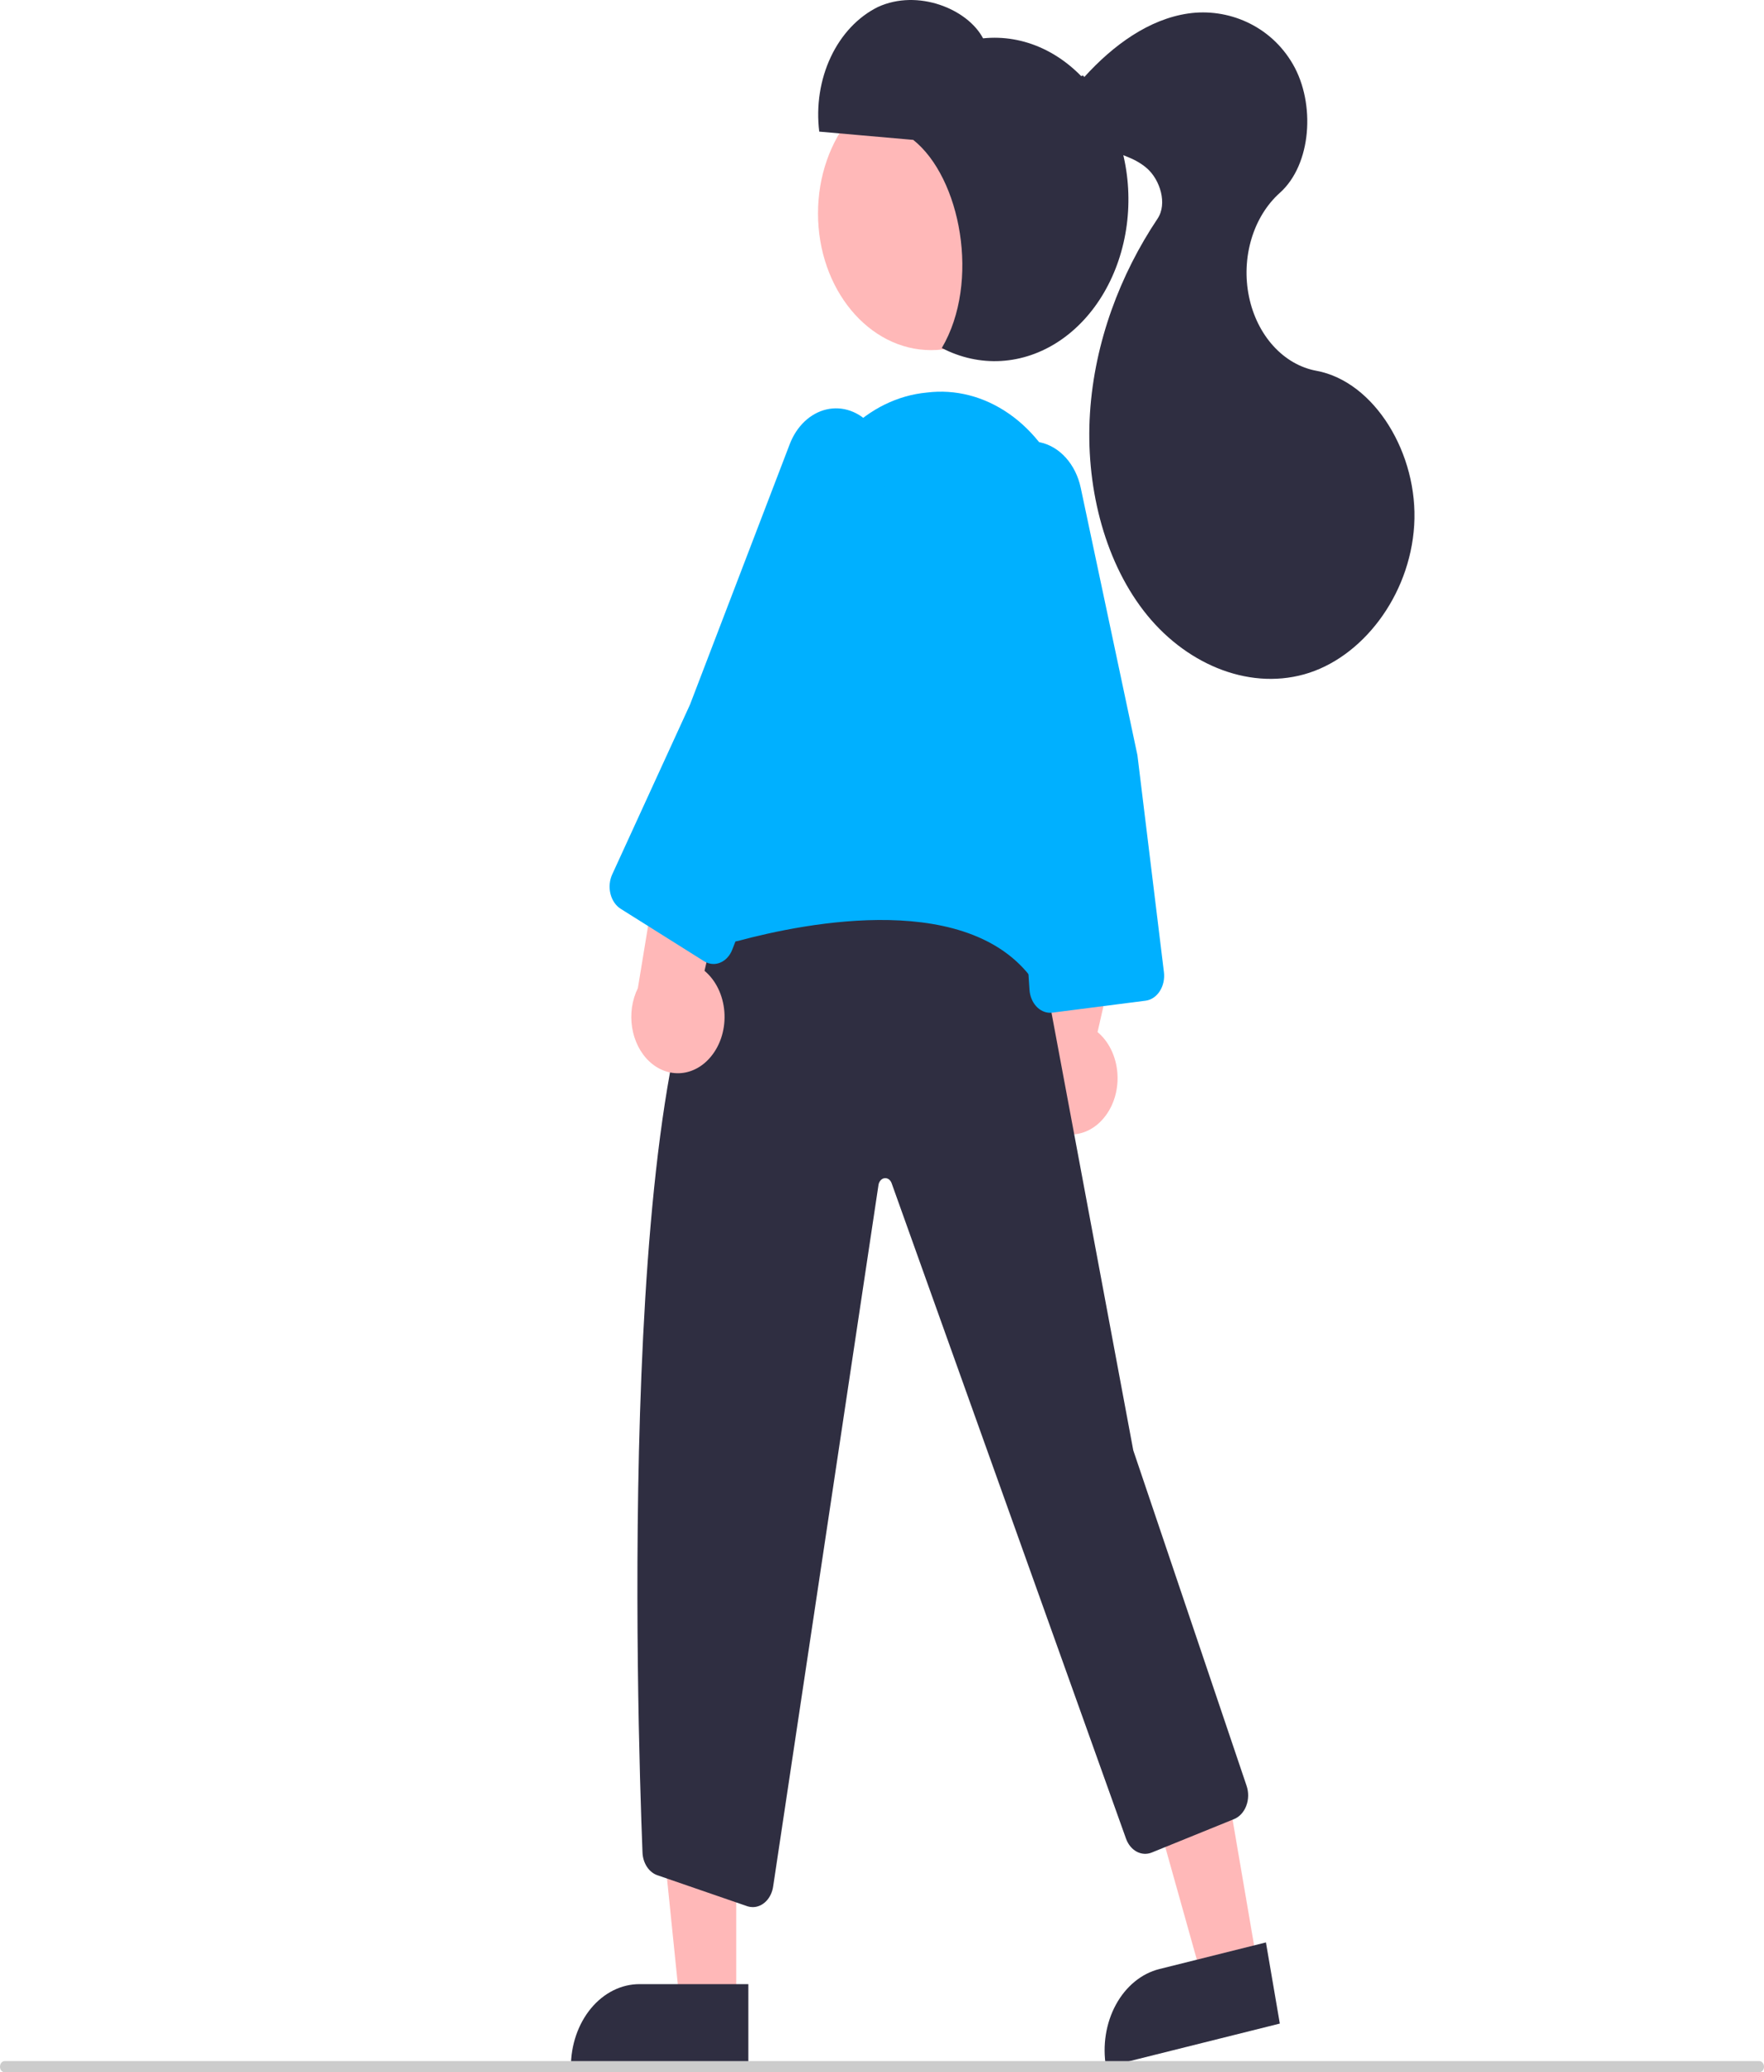 <svg width="383" height="450" viewBox="0 0 383 450" fill="none" xmlns="http://www.w3.org/2000/svg">
<path d="M159.854 435.102H147.594L141.762 377.938L159.856 377.939L159.854 435.102Z" fill="#FFB8B8"/>
<path d="M123.95 448.862L162.48 448.864L162.481 430.868L138.837 430.867C136.882 430.867 134.946 431.332 133.14 432.236C131.334 433.14 129.693 434.466 128.31 436.137C126.928 437.808 125.831 439.792 125.083 441.975C124.335 444.158 123.95 446.498 123.95 448.862Z" fill="#2F2E41"/>
<path d="M272.997 426.6L260.991 429.6L245.703 375.049L263.422 370.62L272.997 426.6Z" fill="#FFB8B8"/>
<path d="M240.142 448.864L277.875 439.433L274.86 421.81L251.706 427.597C247.84 428.563 244.449 431.347 242.281 435.335C240.112 439.323 239.343 444.19 240.142 448.864L240.142 448.864Z" fill="#2F2E41"/>
<path d="M239.742 242.676C240.776 241.413 241.568 239.891 242.063 238.217C242.558 236.544 242.743 234.76 242.605 232.99C242.468 231.221 242.011 229.51 241.267 227.977C240.523 226.444 239.511 225.127 238.3 224.119L247.813 182.48L230.149 189.403L223.823 227.882C222.556 230.453 222.114 233.496 222.579 236.434C223.044 239.373 224.385 242.003 226.347 243.827C228.309 245.65 230.757 246.54 233.225 246.328C235.694 246.116 238.013 244.817 239.742 242.676Z" fill="#FFB8B8"/>
<path d="M163.436 414.143C164.506 414.144 165.541 413.685 166.356 412.846C167.17 412.008 167.711 410.846 167.88 409.569L190.728 257.378C190.778 256.989 190.931 256.63 191.164 256.356C191.397 256.081 191.697 255.906 192.02 255.855C192.343 255.805 192.67 255.883 192.953 256.078C193.236 256.273 193.459 256.573 193.588 256.934L244.489 399.297C244.942 400.544 245.763 401.542 246.792 402.097C247.82 402.651 248.983 402.723 250.053 402.296L267.933 395.034C268.516 394.797 269.053 394.418 269.51 393.921C269.967 393.424 270.335 392.818 270.591 392.142C270.848 391.466 270.986 390.734 270.999 389.991C271.012 389.248 270.899 388.509 270.666 387.821L246.057 314.949L225.513 205L225.368 204.867C224.972 204.503 185.449 168.842 158.441 197.367C133.726 223.47 138.326 372.631 139.499 402.267C139.541 403.438 139.897 404.561 140.514 405.466C141.131 406.37 141.975 407.007 142.918 407.281L162.344 413.982C162.701 414.089 163.068 414.142 163.436 414.143Z" fill="#2F2E41"/>
<path d="M202.166 76.034C188.601 76.034 177.605 62.742 177.605 46.344C177.605 29.947 188.601 16.654 202.166 16.654C215.73 16.654 226.727 29.947 226.727 46.344C226.727 62.742 215.73 76.034 202.166 76.034Z" fill="#FFB8B8"/>
<path d="M154.41 229.379C155.444 228.116 156.236 226.594 156.731 224.92C157.225 223.247 157.41 221.462 157.273 219.693C157.135 217.924 156.679 216.213 155.935 214.68C155.191 213.147 154.178 211.83 152.968 210.821L162.481 169.182L144.817 176.106L138.491 214.585C137.224 217.156 136.781 220.198 137.247 223.137C137.712 226.076 139.052 228.706 141.015 230.53C142.977 232.353 145.424 233.243 147.893 233.031C150.362 232.819 152.681 231.52 154.41 229.379V229.379Z" fill="#FFB8B8"/>
<path d="M229.388 217.51C229.729 217.51 230.066 217.429 230.382 217.272C240.754 212.176 232.483 112.69 232.126 108.457L232.087 108.276C231.83 107.568 231.571 106.875 231.309 106.196C228.754 99.327 224.473 93.606 219.075 89.846C213.677 86.085 207.436 84.475 201.238 85.245C194.94 85.83 188.947 88.764 184.088 93.642C179.228 98.52 175.74 105.101 174.107 112.478L154.888 197.6C154.683 198.504 154.675 199.457 154.865 200.366C155.054 201.276 155.436 202.11 155.971 202.788C156.506 203.467 157.178 203.966 157.92 204.239C158.662 204.511 159.45 204.546 160.207 204.341C175.16 200.304 211.399 193.137 224.909 213.731C226.568 216.262 228.044 217.51 229.388 217.51Z" fill="#00B0FF"/>
<path d="M154.914 209.338C155.407 209.337 155.897 209.239 156.363 209.047C156.939 208.815 157.469 208.442 157.921 207.954C158.374 207.465 158.739 206.87 158.994 206.205L175.721 163.099L191.996 106.466C192.693 104.031 192.795 101.405 192.291 98.902C191.787 96.398 190.697 94.124 189.152 92.349C187.875 90.886 186.329 89.811 184.64 89.213C182.952 88.616 181.17 88.513 179.442 88.913C177.714 89.314 176.09 90.205 174.704 91.515C173.318 92.824 172.21 94.514 171.471 96.444L149.814 153.006L132.916 189.902C132.625 190.538 132.443 191.237 132.379 191.959C132.315 192.682 132.372 193.412 132.545 194.107C132.718 194.803 133.005 195.449 133.389 196.008C133.772 196.567 134.244 197.028 134.777 197.363L152.844 208.721C153.483 209.125 154.193 209.337 154.914 209.338Z" fill="#00B0FF"/>
<path d="M228 219.935C228.162 219.935 228.323 219.924 228.484 219.903L248.735 217.307C249.338 217.23 249.922 217.006 250.451 216.649C250.981 216.292 251.446 215.809 251.817 215.23C252.189 214.65 252.459 213.986 252.613 213.277C252.767 212.567 252.8 211.828 252.712 211.103L246.959 164.001L234.648 105.925C234.117 103.429 233.002 101.172 231.438 99.422C229.874 97.672 227.926 96.503 225.827 96.055C224.094 95.688 222.314 95.825 220.633 96.454C218.953 97.084 217.421 98.188 216.163 99.675C214.906 101.162 213.959 102.99 213.402 105.007C212.845 107.024 212.693 109.173 212.959 111.275L220.751 172.886L223.524 214.926C223.614 216.288 224.124 217.558 224.953 218.486C225.782 219.414 226.87 219.931 228 219.935V219.935Z" fill="#00B0FF"/>
<path d="M198.285 30.378L177.874 28.582C177.185 23 178.065 17.3 180.373 12.394C182.681 7.488 186.283 3.659 190.604 1.521C199.304 -2.474 210.102 1.963 213.444 8.328C217.845 7.866 222.276 8.624 226.398 10.543C230.52 12.463 234.226 15.494 237.234 19.405C240.241 23.317 242.471 28.006 243.754 33.116C245.036 38.226 245.338 43.623 244.636 48.895C243.933 54.167 242.245 59.177 239.7 63.542C237.155 67.907 233.82 71.513 229.949 74.085C226.078 76.657 221.772 78.128 217.359 78.386C212.947 78.644 208.544 77.682 204.485 75.573C212.909 61.281 208.584 38.566 198.285 30.378Z" fill="#2F2E41"/>
<path d="M235.406 16.75C241.739 9.754 249.481 4.162 257.999 2.927C266.517 1.692 275.824 5.465 280.728 13.974C285.632 22.484 284.778 35.711 277.88 41.877C275.047 44.408 272.898 47.898 271.705 51.904C270.511 55.911 270.326 60.255 271.173 64.388C272.02 68.522 273.861 72.259 276.463 75.129C279.066 77.999 282.313 79.873 285.796 80.514C298.461 82.846 307.997 98.622 307.049 114.066C306.101 129.51 295.632 142.975 283.146 146.44C270.659 149.905 256.997 143.946 248.282 132.594C239.567 121.243 235.665 105.127 236.658 89.686C237.651 74.246 243.258 59.537 251.32 47.5C253.509 44.232 251.864 39.049 249.052 36.574C246.239 34.099 242.657 33.408 239.365 32.049C236.073 30.69 232.675 28.131 231.916 24.027C231.157 19.923 235.006 15.13 235.406 16.75Z" fill="#2F2E41"/>
<path d="M1 450H382C382.265 450 382.52 449.873 382.707 449.646C382.895 449.419 383 449.112 383 448.791C383 448.471 382.895 448.163 382.707 447.936C382.52 447.71 382.265 447.582 382 447.582H1C0.735 447.582 0.48 447.71 0.293 447.936C0.105 448.163 0 448.471 0 448.791C0 449.112 0.105 449.419 0.293 449.646C0.48 449.873 0.735 450 1 450Z" fill="#CCCCCC"/>
</svg>
